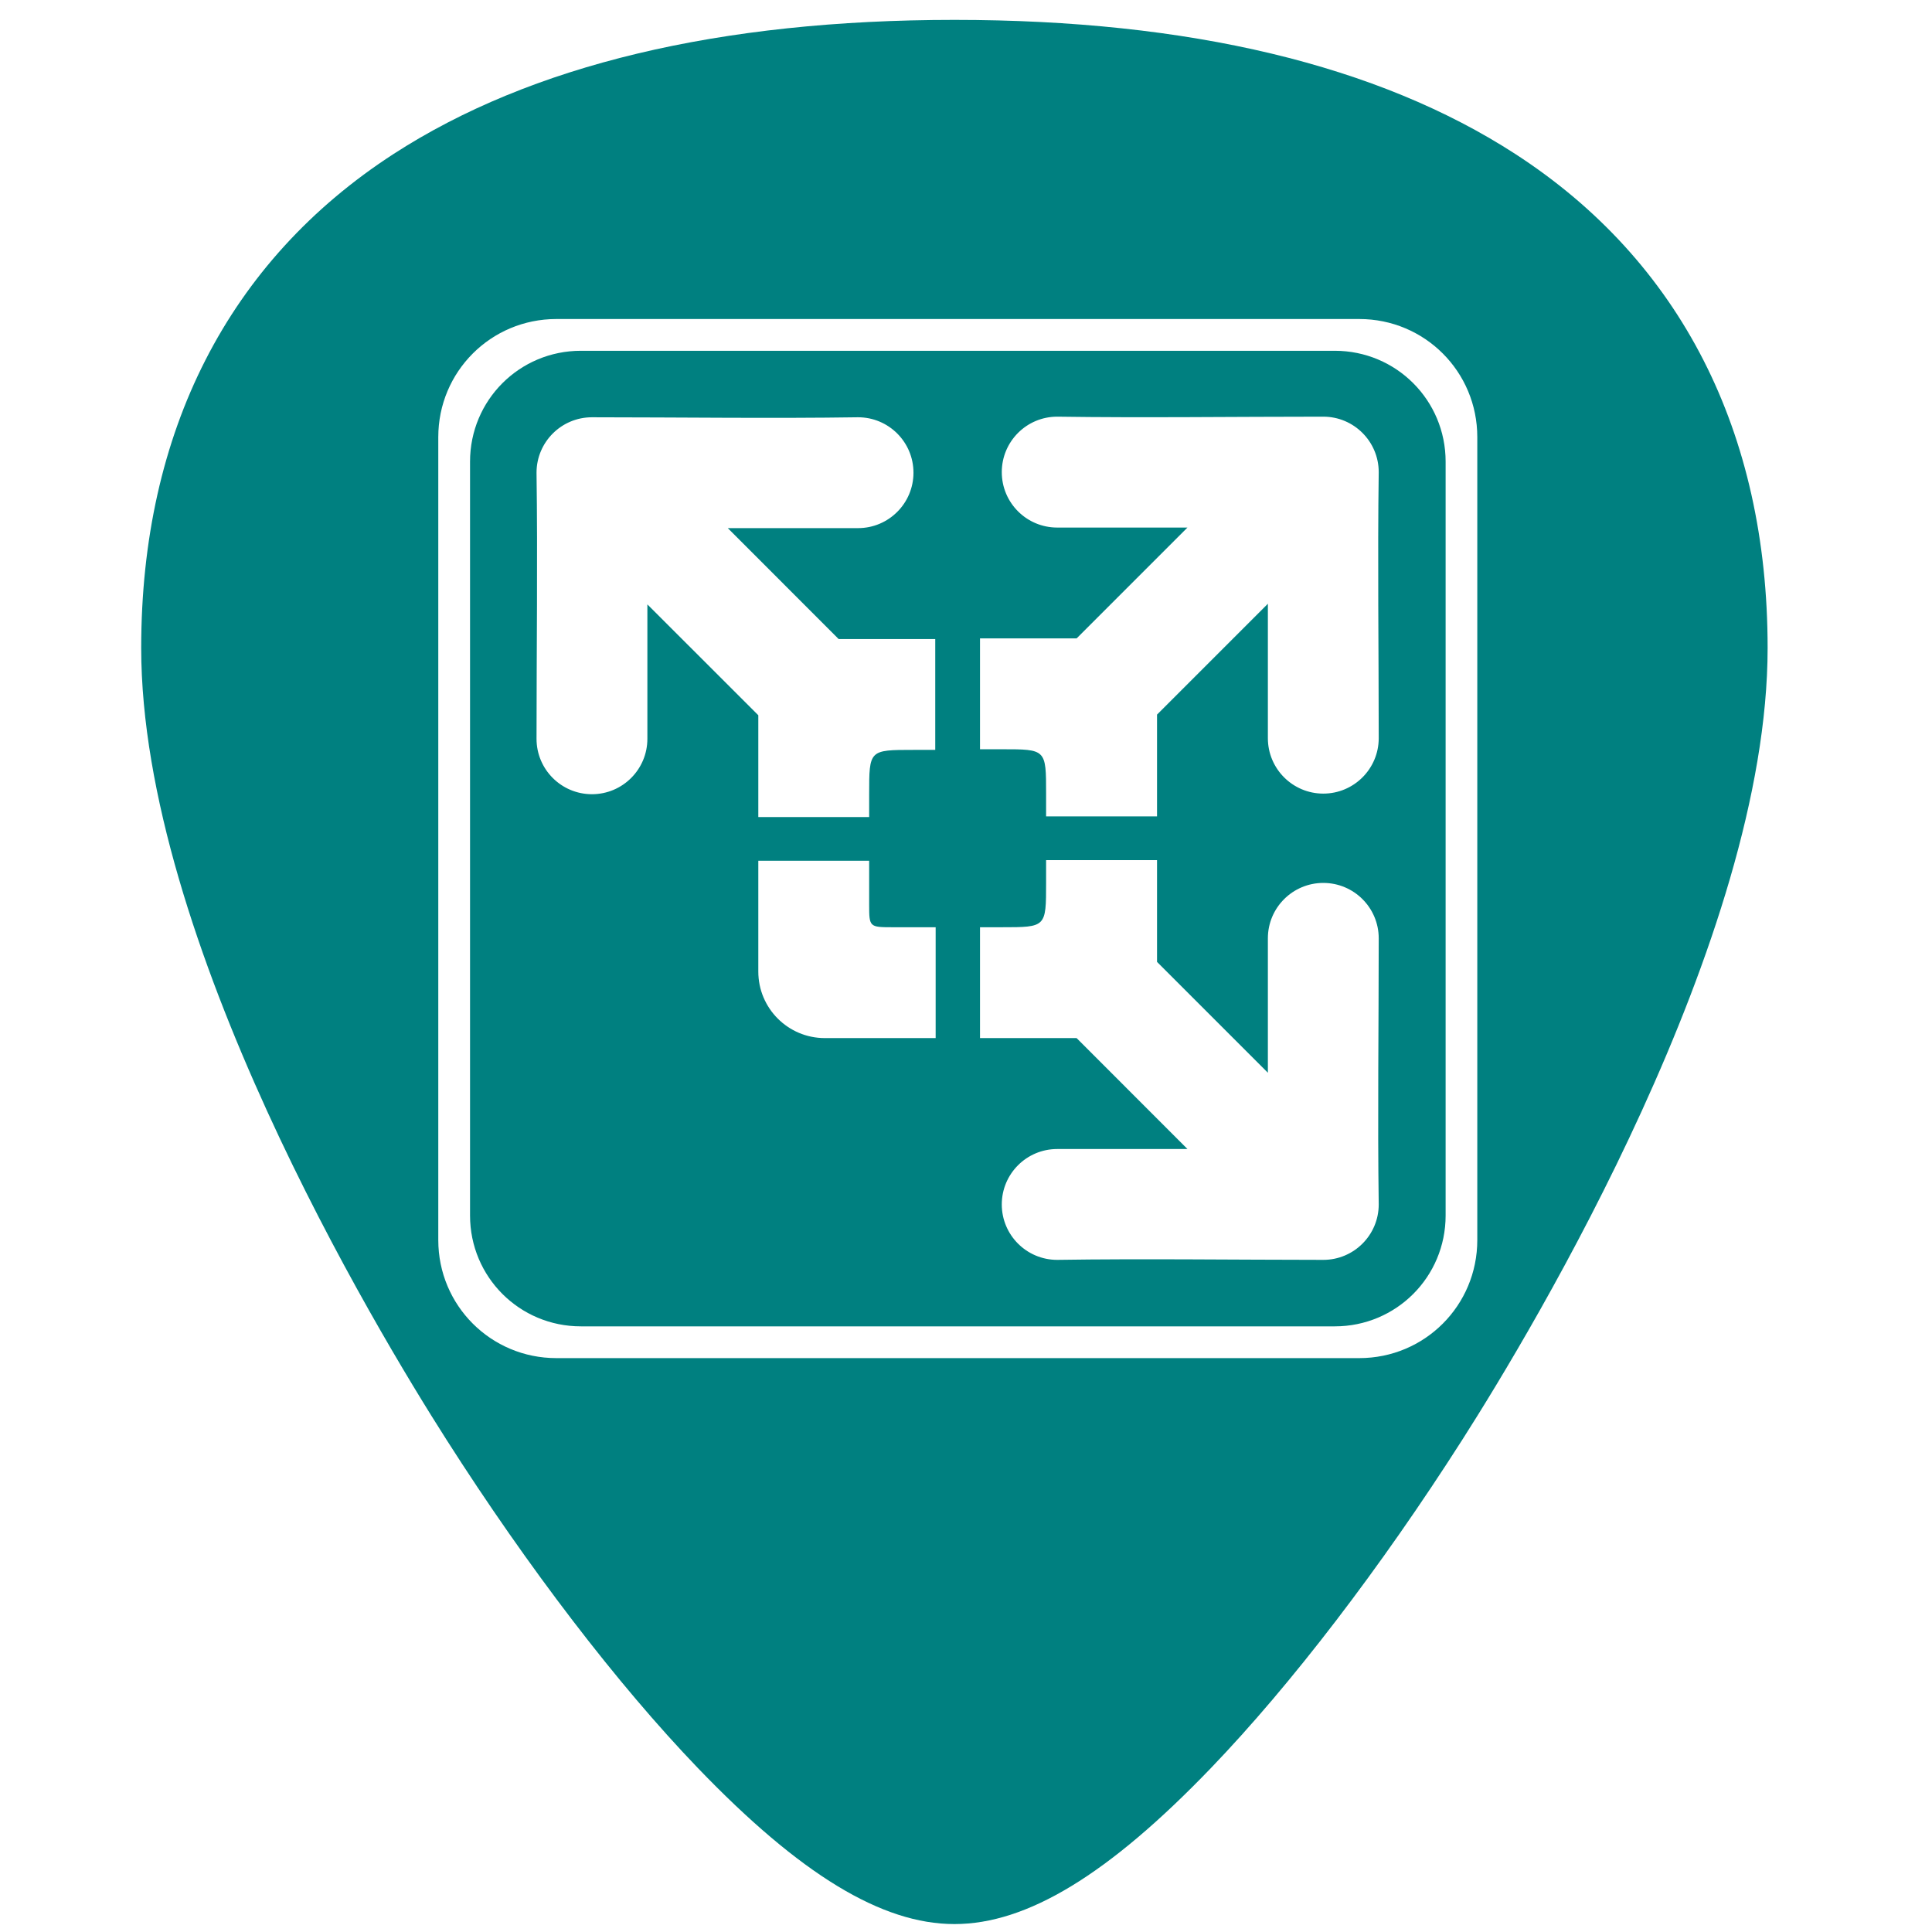 <?xml version="1.0" encoding="UTF-8" standalone="no"?>
<!-- Generator: Adobe Illustrator 19.0.0, SVG Export Plug-In . SVG Version: 6.00 Build 0)  -->

<svg
   xmlns:dc="http://purl.org/dc/elements/1.1/"
   xmlns:cc="http://creativecommons.org/ns#"
   xmlns:rdf="http://www.w3.org/1999/02/22-rdf-syntax-ns#"
   xmlns:svg="http://www.w3.org/2000/svg"
   xmlns="http://www.w3.org/2000/svg"
   xmlns:xlink="http://www.w3.org/1999/xlink"
   xmlns:sodipodi="http://sodipodi.sourceforge.net/DTD/sodipodi-0.dtd"
   xmlns:inkscape="http://www.inkscape.org/namespaces/inkscape"
   version="1.1"
   id="Capa_1"
   x="0px"
   y="0px"
   viewBox="0 0 48 48"
   xml:space="preserve"
   sodipodi:docname="vmware-player.svg"
   width="48"
   height="48"
   inkscape:version="0.92.3 (2405546, 2018-03-11)"><defs
   id="defs39"><linearGradient
     x1="-83.757"
     y1="-7.838"
     x2="-92.223"
     y2="27.521"
     id="linearGradient5588"
     xlink:href="#linearGradient3202"
     gradientUnits="userSpaceOnUse"
     gradientTransform="matrix(0.586,-0.141,0.14,0.588,74.308,0.158)" /><linearGradient
     id="linearGradient3202"><stop
       id="stop3204"
       style="stop-color:white;stop-opacity:1"
       offset="0" /><stop
       id="stop3206"
       style="stop-color:#d3eefc;stop-opacity:1"
       offset="1" /></linearGradient><linearGradient
     id="linearGradient3259"><stop
       style="stop-color:#729fcf;stop-opacity:1;"
       offset="0"
       id="stop3261" /><stop
       style="stop-color:#3f7ab9;stop-opacity:1;"
       offset="1"
       id="stop3263" /></linearGradient></defs><sodipodi:namedview
   pagecolor="#ffffff"
   bordercolor="#666666"
   borderopacity="1"
   objecttolerance="10"
   gridtolerance="10"
   guidetolerance="10"
   inkscape:pageopacity="0"
   inkscape:pageshadow="2"
   inkscape:window-width="1366"
   inkscape:window-height="690"
   id="namedview37"
   showgrid="false"
   showguides="true"
   inkscape:guide-bbox="true"
   inkscape:zoom="5.0729165"
   inkscape:cx="20.599962"
   inkscape:cy="23.448127"
   inkscape:window-x="0"
   inkscape:window-y="28"
   inkscape:window-maximized="1"
   inkscape:current-layer="Capa_1" />
<path
   style="fill:#008080;stroke-width:0.092"
   d="M 23.713 0.494 C 17.879 0.494 13.191 1.615 9.777 3.826 C 5.676 6.484 3.508 10.728 3.508 16.098 C 3.508 23.324 9.314 32.983 11.094 35.771 C 13.125 38.955 15.344 41.851 17.34 43.928 C 19.882 46.572 21.908 47.803 23.713 47.803 C 25.518 47.803 27.542 46.572 30.084 43.928 C 32.08 41.851 34.298 38.955 36.33 35.771 C 38.11 32.983 43.916 23.324 43.916 16.098 C 43.916 10.728 41.75 6.484 37.648 3.826 C 34.235 1.615 29.546 0.494 23.713 0.494 z M 13.822 7.926 L 33.771 7.926 C 35.397 7.926 36.703 9.234 36.703 10.859 L 36.703 30.809 C 36.703 32.434 35.397 33.742 33.771 33.742 L 13.822 33.742 C 12.197 33.742 10.889 32.434 10.889 30.809 L 10.889 10.859 C 10.889 9.234 12.197 7.926 13.822 7.926 z M 14.432 8.715 C 12.906 8.715 11.678 9.943 11.678 11.469 L 11.678 30.199 C 11.678 31.725 12.906 32.953 14.432 32.953 L 33.162 32.953 C 34.688 32.953 35.916 31.725 35.916 30.199 L 35.916 11.469 C 35.916 9.943 34.688 8.715 33.162 8.715 L 14.432 8.715 z M 26.266 10.352 C 28.383 10.383 30.695 10.352 32.877 10.352 C 33.637 10.352 34.254 10.97 34.254 11.73 C 34.224 13.848 34.254 16.158 34.254 18.34 C 34.254 19.1 33.637 19.717 32.877 19.717 C 32.117 19.717 31.5 19.1 31.5 18.34 L 31.5 15 L 28.746 17.754 L 28.746 18.615 L 28.746 20.283 L 25.99 20.283 L 25.99 19.717 C 25.99 18.614 25.99 18.615 24.889 18.615 L 24.348 18.615 L 24.348 15.861 L 25.99 15.861 L 26.748 15.861 L 29.502 13.107 C 28.405 13.108 27.291 13.107 26.266 13.107 C 25.505 13.107 24.889 12.491 24.889 11.73 C 24.889 10.97 25.505 10.352 26.266 10.352 z M 14.707 10.367 C 16.889 10.368 19.201 10.399 21.318 10.367 C 22.079 10.367 22.695 10.984 22.695 11.744 C 22.695 12.504 22.079 13.121 21.318 13.121 C 20.293 13.121 19.179 13.121 18.082 13.121 L 20.836 15.877 L 21.594 15.877 L 23.236 15.877 L 23.236 18.631 L 22.695 18.631 C 21.594 18.631 21.594 18.63 21.594 19.732 L 21.594 20.299 L 18.84 20.299 L 18.84 18.631 L 18.84 17.77 L 16.084 15.016 L 16.084 18.355 C 16.084 19.116 15.467 19.732 14.707 19.732 C 13.947 19.732 13.33 19.116 13.33 18.355 C 13.33 16.173 13.36 13.862 13.33 11.744 C 13.33 10.984 13.947 10.367 14.707 10.367 z M 25.99 21.369 L 28.746 21.369 L 28.746 23.037 L 28.746 23.898 L 31.5 26.652 L 31.5 23.312 C 31.5 22.552 32.117 21.936 32.877 21.936 C 33.637 21.936 34.254 22.552 34.254 23.312 C 34.254 25.495 34.224 27.806 34.254 29.924 C 34.254 30.684 33.637 31.301 32.877 31.301 C 30.695 31.3 28.383 31.269 26.266 31.301 C 25.505 31.301 24.889 30.684 24.889 29.924 C 24.889 29.164 25.505 28.547 26.266 28.547 C 27.291 28.547 28.405 28.547 29.502 28.547 L 26.748 25.791 L 25.99 25.791 L 24.348 25.791 L 24.348 23.037 L 24.889 23.037 C 25.99 23.037 25.99 23.038 25.99 21.936 L 25.99 21.369 z M 18.84 21.385 L 21.594 21.385 L 21.594 22.486 C 21.594 23.027 21.604 23.037 22.162 23.037 L 23.246 23.037 L 23.246 25.791 L 20.492 25.791 C 19.58 25.791 18.84 25.051 18.84 24.139 L 18.84 21.385 z "
   id="path2" />

<g
   id="g6"
   transform="translate(0,-464)">
</g>
<g
   id="g8"
   transform="translate(0,-464)">
</g>
<g
   id="g10"
   transform="translate(0,-464)">
</g>
<g
   id="g12"
   transform="translate(0,-464)">
</g>
<g
   id="g14"
   transform="translate(0,-464)">
</g>
<g
   id="g16"
   transform="translate(0,-464)">
</g>
<g
   id="g18"
   transform="translate(0,-464)">
</g>
<g
   id="g20"
   transform="translate(0,-464)">
</g>
<g
   id="g22"
   transform="translate(0,-464)">
</g>
<g
   id="g24"
   transform="translate(0,-464)">
</g>
<g
   id="g26"
   transform="translate(0,-464)">
</g>
<g
   id="g28"
   transform="translate(0,-464)">
</g>
<g
   id="g30"
   transform="translate(0,-464)">
</g>
<g
   id="g32"
   transform="translate(0,-464)">
</g>
<g
   id="g34"
   transform="translate(0,-464)">
</g>
</svg>